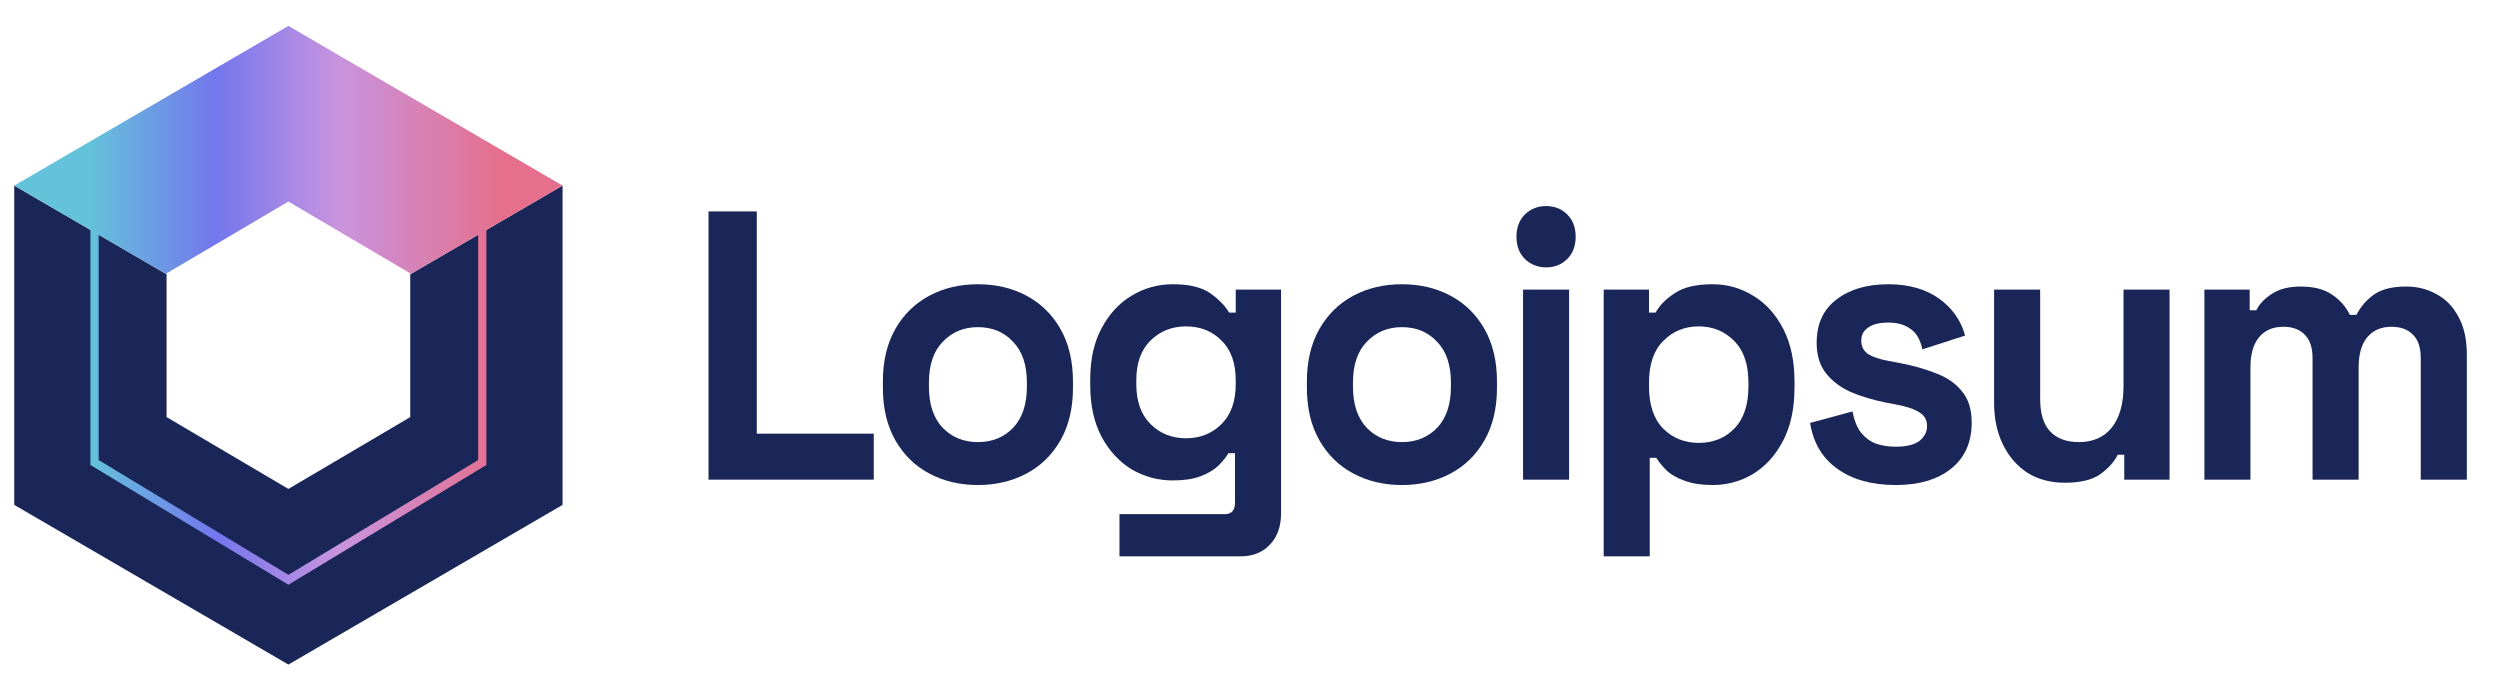 <svg width="86" height="24" viewBox="0 0 86 24" fill="none" xmlns="http://www.w3.org/2000/svg">
<path d="M0.49 17.368L0.49 6.384L5.73 9.435V14.348L9.921 16.819L14.113 14.348V9.435L19.352 6.384V17.368L9.921 22.861L0.49 17.368Z" fill="#192657"/>
<path fill-rule="evenodd" clip-rule="evenodd" d="M3.11 7.909L0.49 6.384L9.921 0.891L19.352 6.384L16.732 7.909V15.995L9.921 20.115L3.11 15.995L3.11 7.909ZM16.448 8.075L14.113 9.435V9.404L9.921 6.933L5.73 9.404V9.435L3.394 8.075V15.826L9.921 19.774L16.448 15.826V8.075Z" fill="url(#paint0_linear_1_165110)"/>
<path d="M24.373 16.5V7.273H26.033V14.918H30.057V16.5H24.373Z" fill="#192657"/>
<path d="M33.64 16.685C33.02 16.685 32.462 16.553 31.968 16.289C31.473 16.026 31.083 15.643 30.798 15.143C30.513 14.642 30.371 14.04 30.371 13.337V13.126C30.371 12.423 30.513 11.821 30.798 11.32C31.083 10.819 31.473 10.437 31.968 10.173C32.462 9.909 33.02 9.778 33.64 9.778C34.261 9.778 34.818 9.909 35.313 10.173C35.807 10.437 36.197 10.819 36.482 11.32C36.767 11.821 36.91 12.423 36.91 13.126V13.337C36.91 14.04 36.767 14.642 36.482 15.143C36.197 15.643 35.807 16.026 35.313 16.289C34.818 16.553 34.261 16.685 33.64 16.685ZM33.64 15.208C34.126 15.208 34.529 15.046 34.847 14.721C35.166 14.387 35.325 13.912 35.325 13.297V13.165C35.325 12.55 35.166 12.08 34.847 11.755C34.537 11.421 34.135 11.254 33.64 11.254C33.154 11.254 32.752 11.421 32.433 11.755C32.114 12.08 31.955 12.55 31.955 13.165V13.297C31.955 13.912 32.114 14.387 32.433 14.721C32.752 15.046 33.154 15.208 33.64 15.208Z" fill="#192657"/>
<path d="M37.504 13.258V13.047C37.504 12.361 37.634 11.777 37.894 11.293C38.154 10.801 38.498 10.428 38.925 10.173C39.361 9.909 39.835 9.778 40.346 9.778C40.916 9.778 41.348 9.883 41.641 10.094C41.935 10.305 42.148 10.525 42.283 10.753H42.509V9.962H44.068V17.66C44.068 18.108 43.942 18.464 43.691 18.728C43.44 19 43.104 19.137 42.685 19.137H38.51V17.687H42.132C42.366 17.687 42.484 17.555 42.484 17.291V15.591H42.258C42.174 15.731 42.056 15.876 41.905 16.026C41.755 16.166 41.553 16.285 41.302 16.382C41.05 16.478 40.732 16.527 40.346 16.527C39.835 16.527 39.361 16.399 38.925 16.144C38.498 15.881 38.154 15.507 37.894 15.024C37.634 14.532 37.504 13.943 37.504 13.258ZM40.799 15.077C41.285 15.077 41.692 14.914 42.019 14.589C42.346 14.264 42.509 13.807 42.509 13.218V13.086C42.509 12.489 42.346 12.032 42.019 11.715C41.7 11.39 41.294 11.228 40.799 11.228C40.313 11.228 39.906 11.39 39.579 11.715C39.252 12.032 39.089 12.489 39.089 13.086V13.218C39.089 13.807 39.252 14.264 39.579 14.589C39.906 14.914 40.313 15.077 40.799 15.077Z" fill="#192657"/>
<path d="M48.227 16.685C47.606 16.685 47.049 16.553 46.554 16.289C46.06 16.026 45.67 15.643 45.385 15.143C45.1 14.642 44.957 14.04 44.957 13.337V13.126C44.957 12.423 45.1 11.821 45.385 11.32C45.67 10.819 46.06 10.437 46.554 10.173C47.049 9.909 47.606 9.778 48.227 9.778C48.847 9.778 49.404 9.909 49.899 10.173C50.394 10.437 50.783 10.819 51.068 11.32C51.353 11.821 51.496 12.423 51.496 13.126V13.337C51.496 14.04 51.353 14.642 51.068 15.143C50.783 15.643 50.394 16.026 49.899 16.289C49.404 16.553 48.847 16.685 48.227 16.685ZM48.227 15.208C48.713 15.208 49.115 15.046 49.434 14.721C49.752 14.387 49.912 13.912 49.912 13.297V13.165C49.912 12.55 49.752 12.08 49.434 11.755C49.123 11.421 48.721 11.254 48.227 11.254C47.74 11.254 47.338 11.421 47.019 11.755C46.701 12.08 46.542 12.55 46.542 13.165V13.297C46.542 13.912 46.701 14.387 47.019 14.721C47.338 15.046 47.74 15.208 48.227 15.208Z" fill="#192657"/>
<path d="M52.393 16.5V9.962H53.977V16.5H52.393ZM53.185 9.198C52.9 9.198 52.657 9.101 52.455 8.908C52.263 8.714 52.166 8.459 52.166 8.143C52.166 7.827 52.263 7.572 52.455 7.378C52.657 7.185 52.9 7.088 53.185 7.088C53.478 7.088 53.721 7.185 53.914 7.378C54.107 7.572 54.203 7.827 54.203 8.143C54.203 8.459 54.107 8.714 53.914 8.908C53.721 9.101 53.478 9.198 53.185 9.198Z" fill="#192657"/>
<path d="M55.167 19.137V9.962H56.726V10.753H56.953C57.095 10.498 57.317 10.274 57.619 10.081C57.921 9.879 58.352 9.778 58.914 9.778C59.417 9.778 59.882 9.909 60.309 10.173C60.737 10.428 61.081 10.806 61.341 11.307C61.601 11.808 61.731 12.414 61.731 13.126V13.337C61.731 14.048 61.601 14.655 61.341 15.156C61.081 15.657 60.737 16.039 60.309 16.302C59.882 16.557 59.417 16.685 58.914 16.685C58.536 16.685 58.218 16.636 57.958 16.54C57.707 16.452 57.501 16.338 57.342 16.197C57.191 16.048 57.07 15.898 56.978 15.749H56.751V19.137H55.167ZM58.436 15.235C58.931 15.235 59.337 15.072 59.656 14.747C59.983 14.413 60.146 13.93 60.146 13.297V13.165C60.146 12.533 59.983 12.054 59.656 11.729C59.329 11.395 58.922 11.228 58.436 11.228C57.95 11.228 57.543 11.395 57.216 11.729C56.889 12.054 56.726 12.533 56.726 13.165V13.297C56.726 13.93 56.889 14.413 57.216 14.747C57.543 15.072 57.95 15.235 58.436 15.235Z" fill="#192657"/>
<path d="M65.21 16.685C64.397 16.685 63.73 16.5 63.21 16.131C62.691 15.762 62.376 15.235 62.267 14.549L63.726 14.154C63.785 14.461 63.881 14.703 64.015 14.879C64.158 15.055 64.33 15.182 64.531 15.261C64.74 15.331 64.966 15.367 65.21 15.367C65.578 15.367 65.851 15.301 66.027 15.169C66.203 15.028 66.291 14.857 66.291 14.655C66.291 14.453 66.207 14.299 66.04 14.193C65.872 14.079 65.604 13.987 65.235 13.917L64.883 13.851C64.447 13.763 64.049 13.644 63.688 13.495C63.328 13.337 63.038 13.121 62.82 12.849C62.603 12.576 62.493 12.225 62.493 11.794C62.493 11.144 62.72 10.648 63.173 10.305C63.625 9.953 64.221 9.778 64.958 9.778C65.654 9.778 66.233 9.94 66.693 10.265C67.154 10.591 67.456 11.017 67.599 11.544L66.128 12.018C66.061 11.684 65.922 11.447 65.713 11.307C65.511 11.166 65.26 11.096 64.958 11.096C64.656 11.096 64.426 11.153 64.267 11.267C64.108 11.373 64.028 11.522 64.028 11.715C64.028 11.926 64.112 12.084 64.279 12.19C64.447 12.287 64.673 12.361 64.958 12.414L65.31 12.48C65.78 12.568 66.203 12.686 66.581 12.836C66.966 12.976 67.268 13.183 67.486 13.455C67.712 13.719 67.826 14.079 67.826 14.536C67.826 15.222 67.586 15.753 67.108 16.131C66.639 16.5 66.006 16.685 65.21 16.685Z" fill="#192657"/>
<path d="M71.024 16.606C70.538 16.606 70.111 16.491 69.742 16.263C69.382 16.026 69.1 15.7 68.899 15.287C68.698 14.874 68.597 14.4 68.597 13.864V9.962H70.182V13.732C70.182 14.224 70.295 14.593 70.522 14.839C70.756 15.085 71.087 15.208 71.515 15.208C72.001 15.208 72.378 15.041 72.647 14.707C72.915 14.365 73.049 13.89 73.049 13.284V9.962H74.633V16.5H73.074V15.643H72.848C72.747 15.863 72.558 16.078 72.282 16.289C72.005 16.5 71.586 16.606 71.024 16.606Z" fill="#192657"/>
<path d="M75.831 16.5V9.962H77.389V10.674H77.616C77.725 10.454 77.905 10.265 78.156 10.107C78.408 9.94 78.739 9.857 79.15 9.857C79.594 9.857 79.951 9.949 80.219 10.133C80.487 10.309 80.692 10.542 80.835 10.832H81.061C81.204 10.551 81.405 10.318 81.665 10.133C81.925 9.949 82.294 9.857 82.772 9.857C83.157 9.857 83.505 9.945 83.815 10.12C84.134 10.287 84.385 10.546 84.57 10.898C84.762 11.241 84.859 11.676 84.859 12.203V16.5H83.274V12.322C83.274 11.961 83.186 11.693 83.01 11.518C82.834 11.333 82.587 11.241 82.269 11.241C81.908 11.241 81.627 11.364 81.426 11.61C81.233 11.847 81.137 12.19 81.137 12.638V16.5H79.552V12.322C79.552 11.961 79.464 11.693 79.288 11.518C79.112 11.333 78.865 11.241 78.546 11.241C78.186 11.241 77.905 11.364 77.704 11.61C77.511 11.847 77.415 12.19 77.415 12.638V16.5H75.831Z" fill="#192657"/>
<defs>
<linearGradient id="paint0_linear_1_165110" x1="3.11" y1="5.163" x2="17.256" y2="5.163" gradientUnits="userSpaceOnUse">
<stop stop-color="#64C2DB"/>
<stop offset="0.307" stop-color="#7476ED"/>
<stop offset="0.604" stop-color="#C994DF"/>
<stop offset="1" stop-color="#E56F8C"/>
</linearGradient>
</defs>
</svg>
